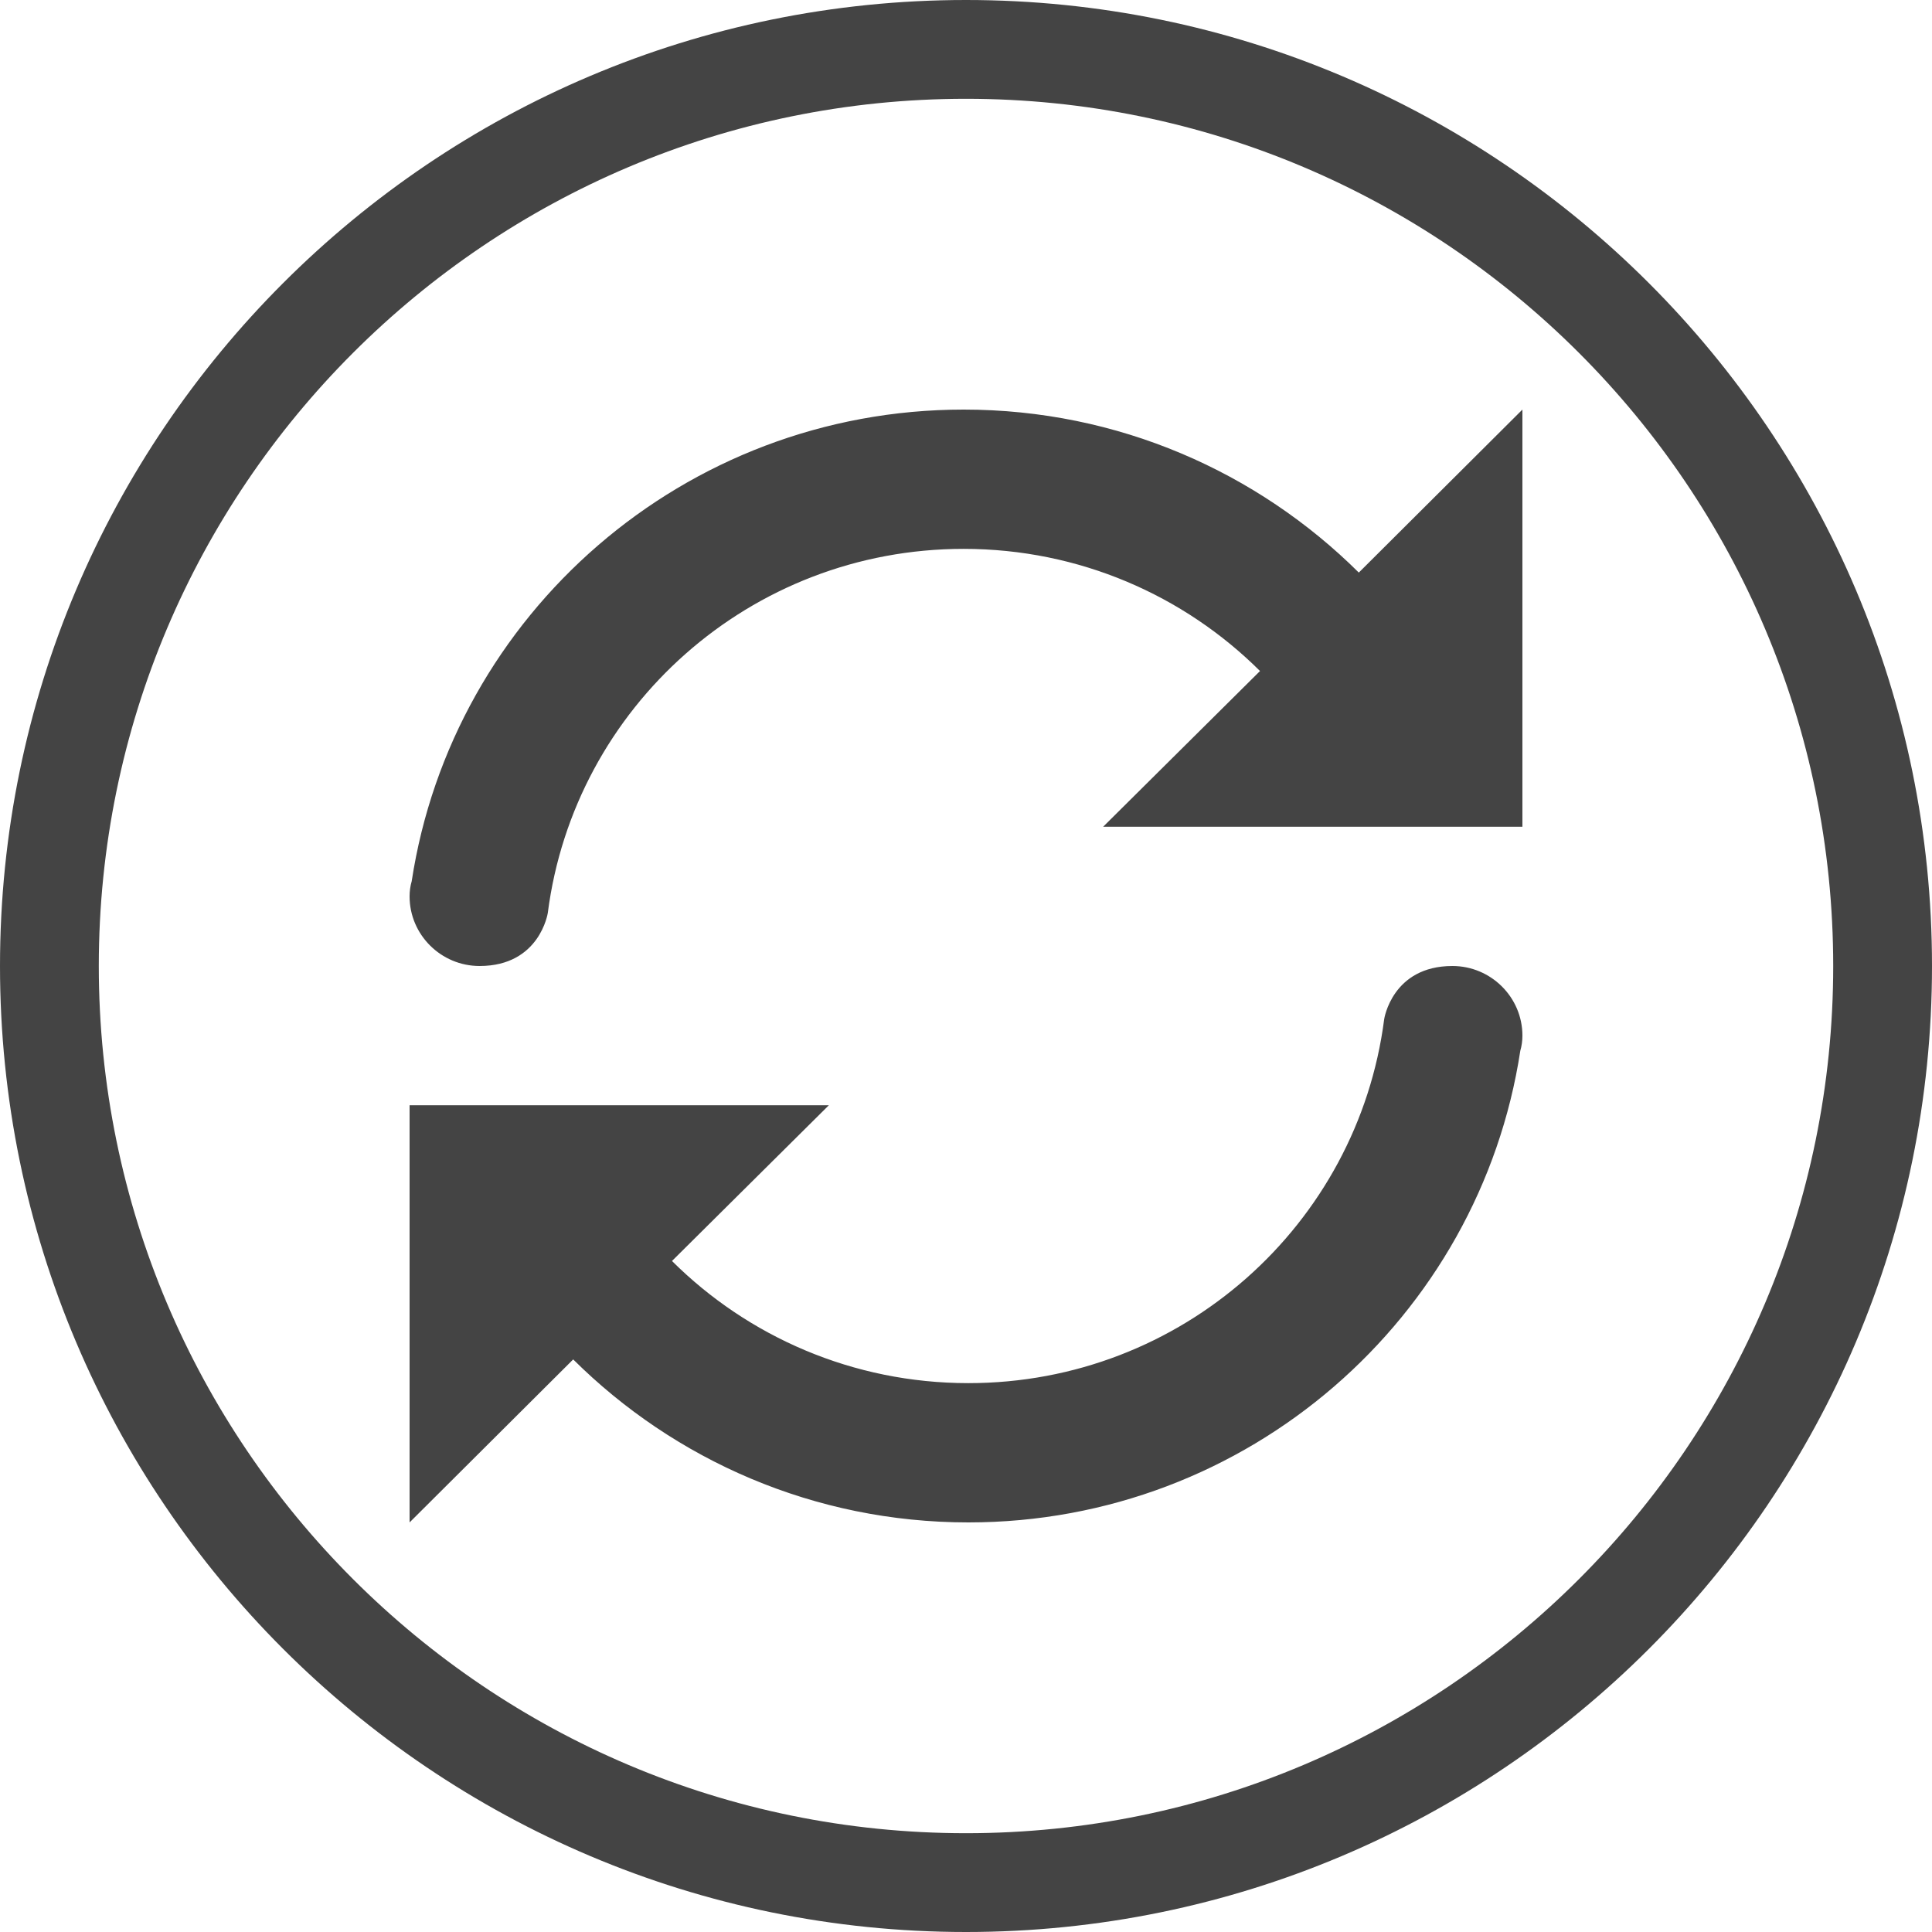 
<svg xmlns="http://www.w3.org/2000/svg" xmlns:xlink="http://www.w3.org/1999/xlink" width="22px" height="22px" viewBox="0 0 22 22" version="1.1">
<g id="surface1">
<path style=" stroke:none;fill-rule:nonzero;fill:rgb(26.667%,26.667%,26.667%);fill-opacity:1;" d="M 11 0 C 17.07 0 22 4.93 22 11 C 22 17.07 17.07 22 11 22 C 4.93 22 0 17.07 0 11 C 0 4.93 4.93 0 11 0 Z M 11 1.125 C 5.551 1.125 1.125 5.551 1.125 11 C 1.125 16.449 5.551 20.875 11 20.875 C 16.449 20.875 20.875 16.449 20.875 11 C 20.875 5.551 16.449 1.125 11 1.125 Z M 4.664 12.586 L 9.438 12.586 L 7.652 14.359 C 8.516 15.219 9.711 15.75 11.027 15.75 C 13.457 15.75 15.461 13.945 15.762 11.605 C 15.762 11.605 15.852 11 16.539 11 C 16.977 11 17.336 11.355 17.336 11.793 C 17.336 11.852 17.328 11.91 17.312 11.965 C 16.848 15.004 14.211 17.336 11.027 17.336 C 9.27 17.336 7.68 16.625 6.527 15.48 L 4.664 17.336 Z M 17.336 9.414 L 12.562 9.414 L 14.348 7.641 C 13.484 6.781 12.289 6.25 10.973 6.25 C 8.543 6.25 6.539 8.055 6.238 10.395 C 6.238 10.395 6.148 11 5.461 11 C 5.023 11 4.664 10.645 4.664 10.207 C 4.664 10.148 4.672 10.09 4.688 10.035 C 5.152 6.996 7.789 4.664 10.973 4.664 C 12.73 4.664 14.32 5.375 15.473 6.52 L 17.336 4.664 Z M 17.336 9.414 "/>
</g>
</svg>
